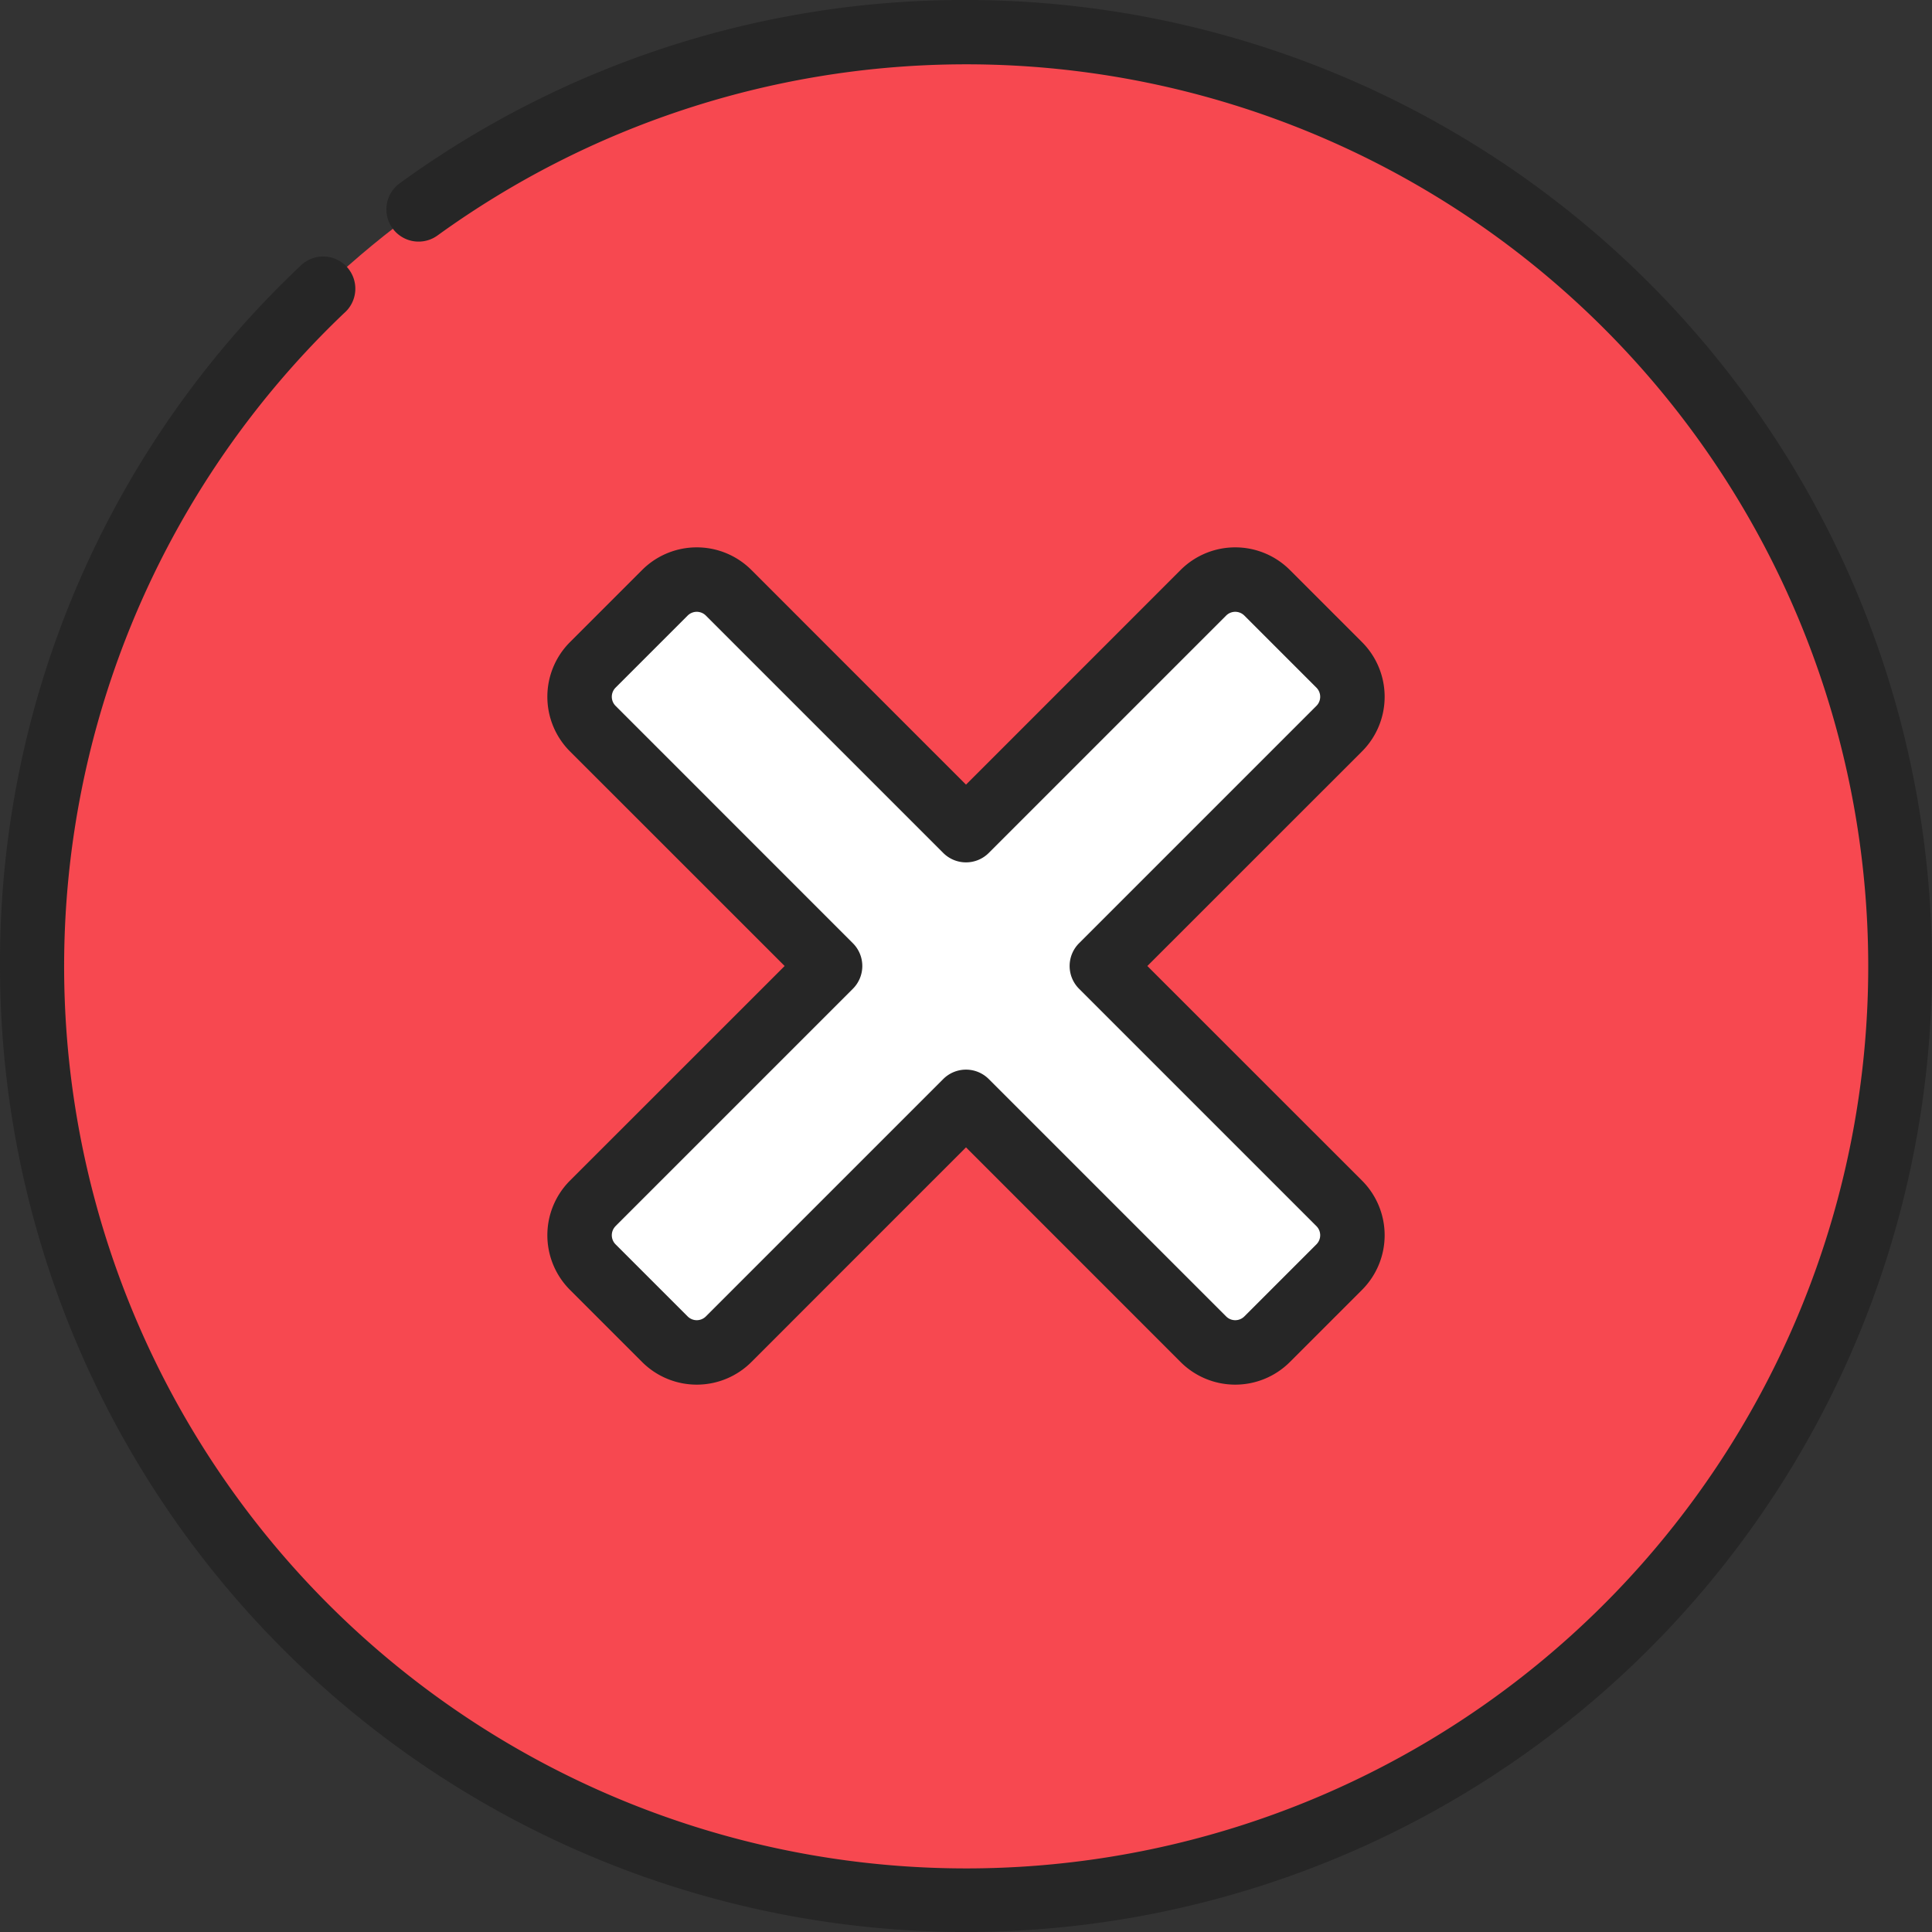 <svg id="Icons" height="512" viewBox="0 0 60 60" width="512" xmlns="http://www.w3.org/2000/svg"><rect x="0" y="0" width="60" height="60" fill="#333333" stroke="none"/><circle cx="30" cy="30" fill="#f74850" r="29"/><path d="m34.218 30 7.373 7.373a1.4 1.4 0 0 1 0 1.976l-2.242 2.242a1.4 1.4 0 0 1 -1.976 0l-7.373-7.373-7.373 7.373a1.4 1.4 0 0 1 -1.976 0l-2.242-2.242a1.4 1.4 0 0 1 0-1.976l7.373-7.373-7.373-7.373a1.4 1.4 0 0 1 0-1.976l2.242-2.242a1.4 1.4 0 0 1 1.976 0l7.373 7.373 7.373-7.373a1.4 1.4 0 0 1 1.976 0l2.242 2.242a1.4 1.4 0 0 1 0 1.976z" fill="#fff"/><g fill="#262626"><path d="m17.7 40.057 2.243 2.243a2.4 2.4 0 0 0 3.391 0l6.666-6.668 6.666 6.668a2.4 2.4 0 0 0 3.391 0l2.243-2.243a2.4 2.4 0 0 0 0-3.391l-6.668-6.666 6.668-6.666a2.4 2.4 0 0 0 0-3.391l-2.243-2.243a2.4 2.4 0 0 0 -3.391 0l-6.666 6.668-6.666-6.668a2.4 2.4 0 0 0 -3.391 0l-2.243 2.243a2.4 2.4 0 0 0 0 3.391l6.668 6.666-6.668 6.666a2.4 2.4 0 0 0 0 3.391zm1.414-1.977 7.373-7.373a1 1 0 0 0 0-1.414l-7.371-7.373a.4.4 0 0 1 0-.563l2.241-2.241a.4.4 0 0 1 .563 0l7.373 7.373a1 1 0 0 0 1.414 0l7.373-7.373a.4.4 0 0 1 .563 0l2.241 2.241a.4.4 0 0 1 0 .563l-7.373 7.373a1 1 0 0 0 0 1.414l7.373 7.373a.4.4 0 0 1 0 .563l-2.241 2.241a.4.4 0 0 1 -.563 0l-7.373-7.373a1 1 0 0 0 -1.414 0l-7.373 7.373a.4.4 0 0 1 -.563 0l-2.241-2.241a.4.4 0 0 1 0-.563z"/><path d="m30 0a29.784 29.784 0 0 0 -17.587 5.693 1 1 0 1 0 1.174 1.62 28.014 28.014 0 1 1 -2.9 2.411 1 1 0 1 0 -1.376-1.448 29.735 29.735 0 0 0 -9.311 21.724 30 30 0 1 0 30-30z"/></g></svg>